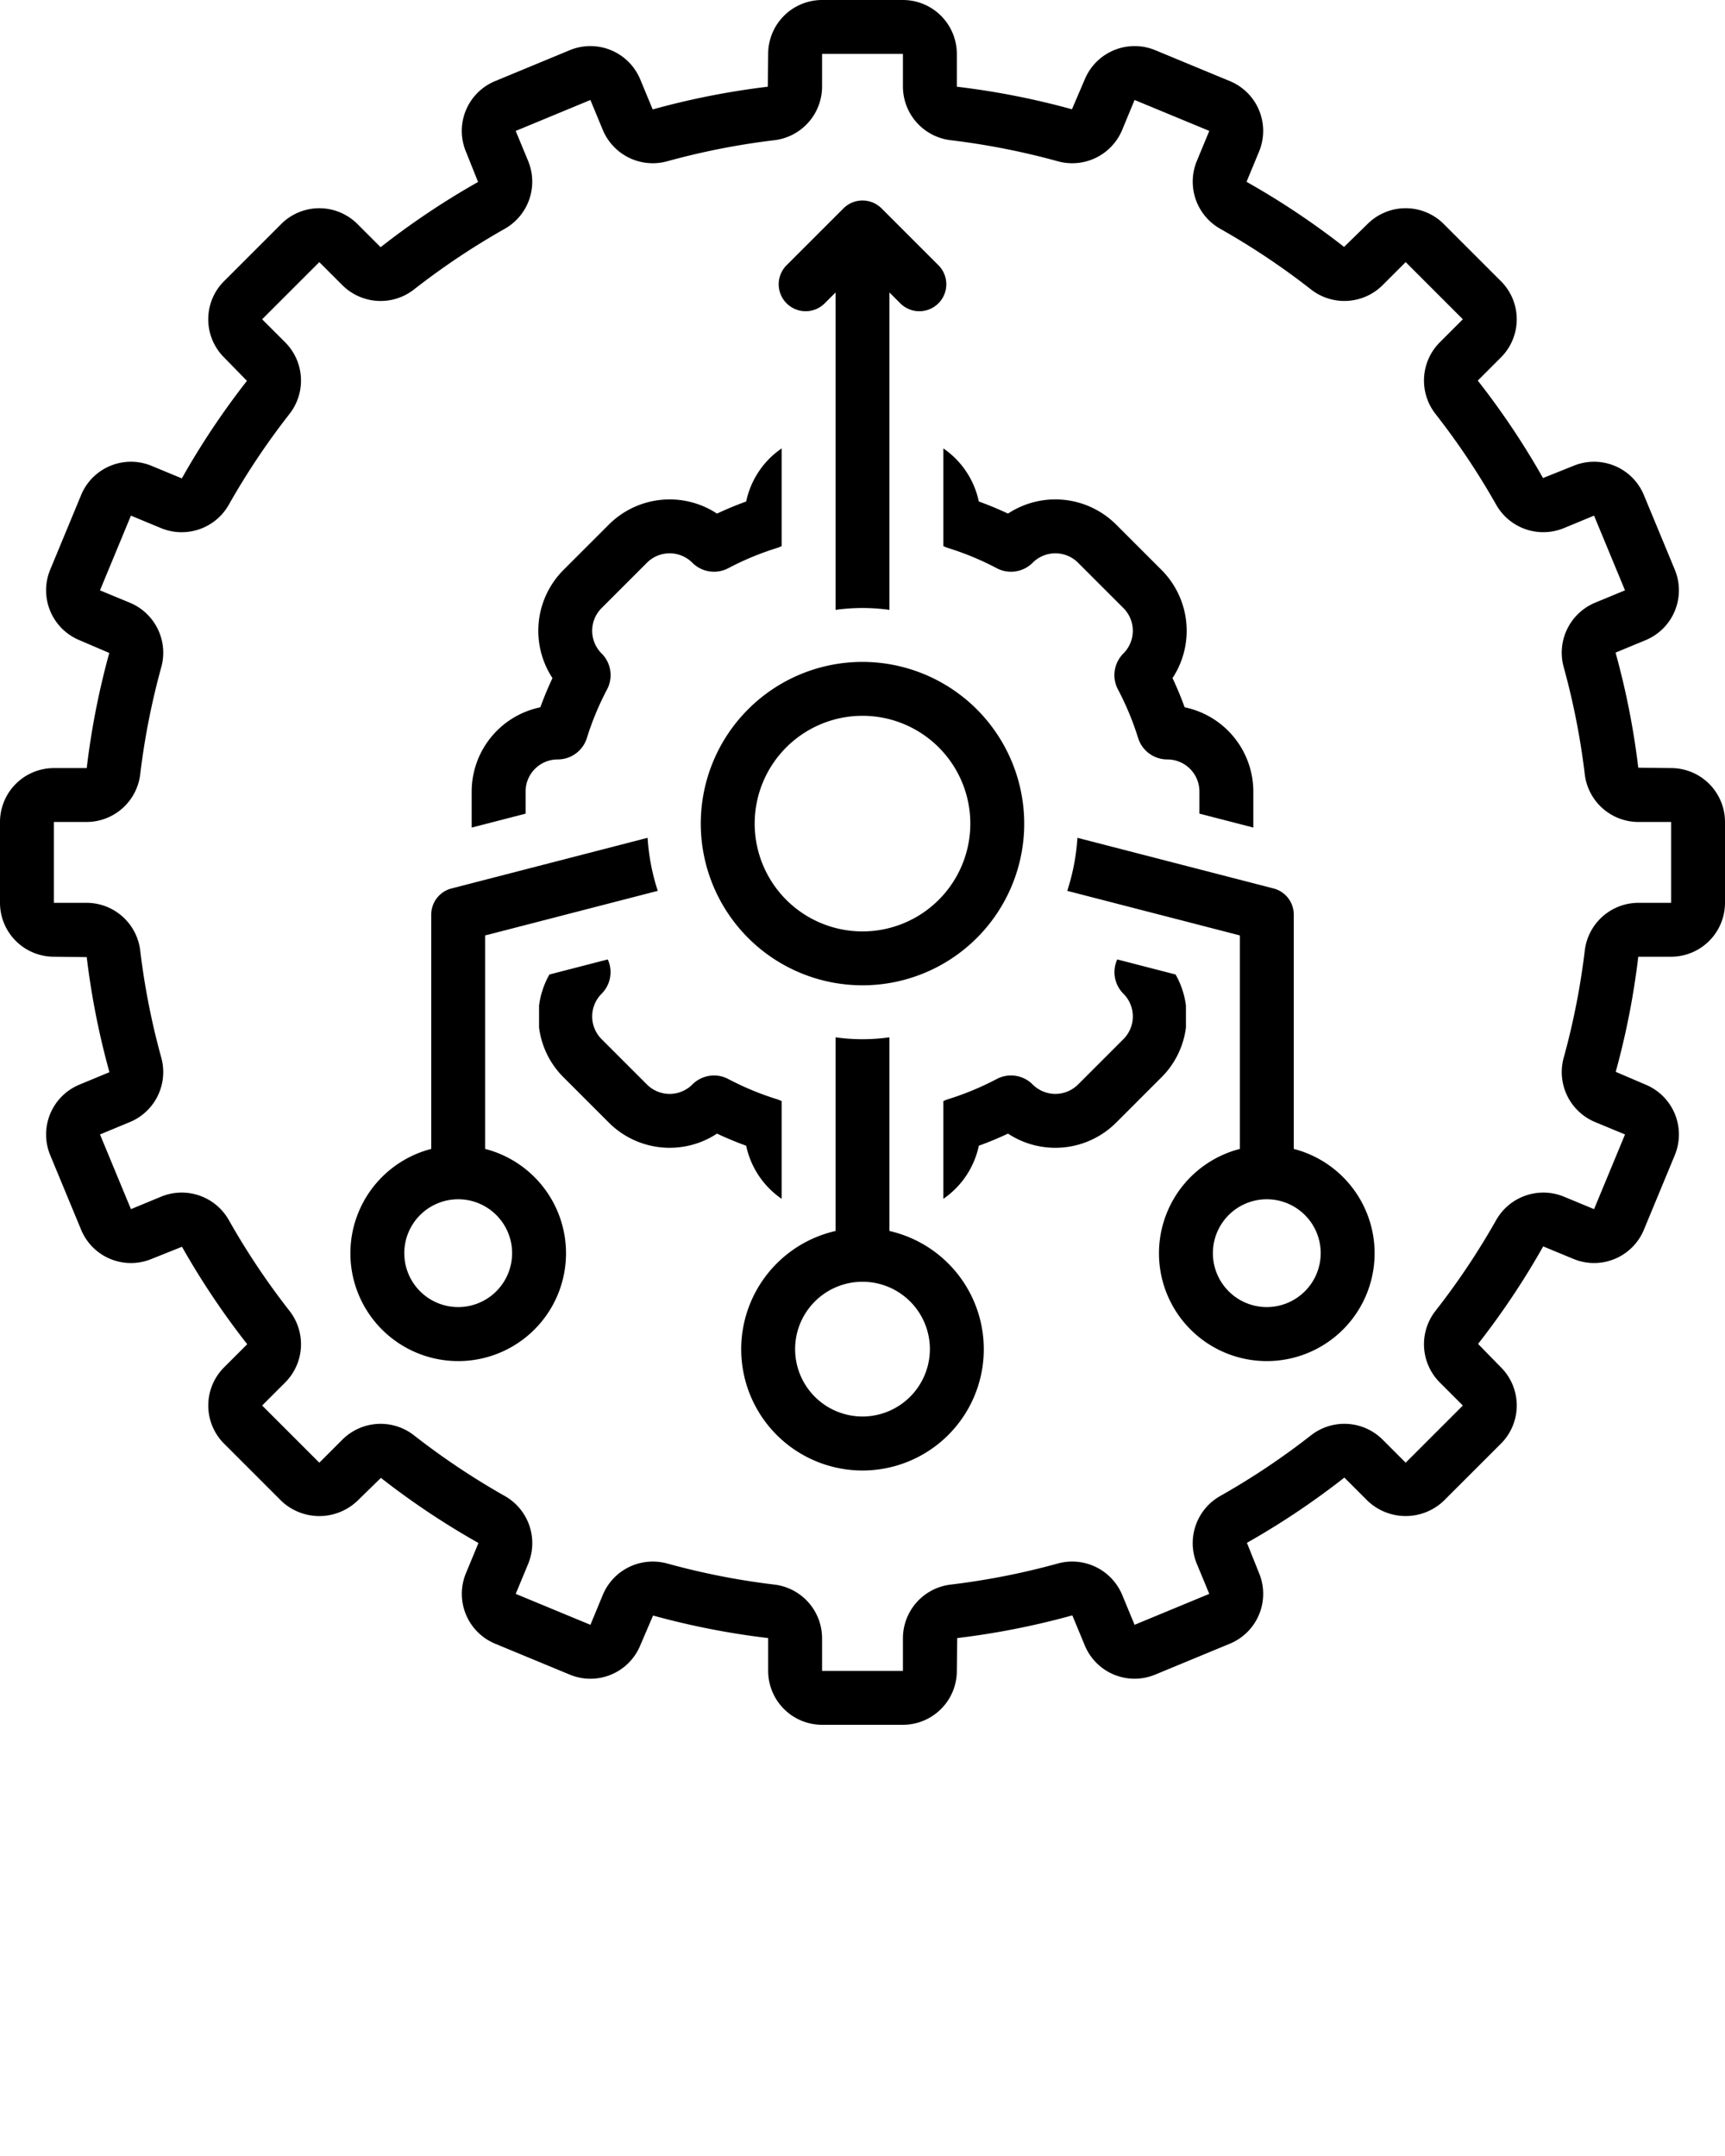 <svg xmlns="http://www.w3.org/2000/svg" data-name="Layer 1" viewBox="0 0 128 160" x="0px" y="0px">
    <title>miscellaneous 407 final</title>
    <path d="M88,76.253V74.625a6.297,6.297,0,0,0-.768-2.306l-4.329-1.118a2.263,2.263,0,0,0,.456,2.544l.003.003a2.381,2.381,0,0,1,0,3.367l-3.367,3.367a2.381,2.381,0,0,1-3.367,0l-.003-.003a2.267,2.267,0,0,0-2.663-.405,21.252,21.252,0,0,1-3.609,1.499A2.252,2.252,0,0,0,70,81.717V88.966a6.376,6.376,0,0,0,2.632-3.94c.734-.266,1.457-.566,2.164-.899a6.385,6.385,0,0,0,8.027-.816l3.367-3.367A6.328,6.328,0,0,0,88,76.253Z"/>
    <path d="M58,88.966V81.717a2.252,2.252,0,0,0-.352-.144A21.252,21.252,0,0,1,54.039,80.075a2.267,2.267,0,0,0-2.663.405l-.003.003a2.381,2.381,0,0,1-3.367-0l-3.367-3.367a2.381,2.381,0,0,1,0-3.367L44.642,73.745a2.263,2.263,0,0,0,.456-2.544L40.769,72.319A6.295,6.295,0,0,0,40,74.624v1.629a6.328,6.328,0,0,0,1.81,3.691l3.367,3.367a6.386,6.386,0,0,0,8.027.816c.707.333,1.43.633,2.164.899A6.376,6.376,0,0,0,58,88.966Z"/>
    <path d="M61.171,22.535,62,21.707V45.26a14.473,14.473,0,0,1,4,0V21.707l.829.828A2,2,0,0,0,69.657,19.707l-4.243-4.242a1.999,1.999,0,0,0-2.828,0L58.343,19.707a2,2,0,0,0,2.828,2.828Z"/>
    <path d="M66,91.353V76.982a14.473,14.473,0,0,1-4,0V91.353a9,9,0,1,0,4,0Zm-2,13.768a5,5,0,1,1,5-5A5.006,5.006,0,0,1,64,105.121Z"/>
    <path d="M96,85.263V67.871a2,2,0,0,0-1.5-1.937L79.947,62.175a15.893,15.893,0,0,1-.754,3.937L92,69.42V85.263a8,8,0,1,0,4,0ZM94,97a4,4,0,1,1,4-4A4.004,4.004,0,0,1,94,97Z"/>
    <path d="M36,85.263V69.42l12.808-3.308a15.893,15.893,0,0,1-.754-3.937L33.5,65.935A2,2,0,0,0,32,67.871V85.263a8,8,0,1,0,4,0ZM34,97a4,4,0,1,1,4-4A4.004,4.004,0,0,1,34,97Z"/>
    <path d="M64,49.121a12,12,0,1,0,12,12A12.014,12.014,0,0,0,64,49.121Zm0,20a8,8,0,1,1,8-8A8,8,0,0,1,64,69.121Z"/>
    <path d="M124,57l-2.435-.028a57.66,57.66,0,0,0-1.686-8.541l2.231-.924a4.005,4.005,0,0,0,2.166-5.227l-2.296-5.542a4,4,0,0,0-5.227-2.166l-2.257.904a57.912,57.912,0,0,0-4.841-7.232l1.719-1.72a3.999,3.999,0,0,0,0-5.657l-4.242-4.242a3.999,3.999,0,0,0-5.657-.001l-1.741,1.7a57.79,57.79,0,0,0-7.238-4.831l.931-2.248a4,4,0,0,0-2.165-5.225L85.719,3.723a4.006,4.006,0,0,0-5.225,2.165L79.542,8.109A57.604,57.604,0,0,0,71,6.435V4a4.005,4.005,0,0,0-4-4H61a4.005,4.005,0,0,0-4,4l-.028,2.435a57.66,57.66,0,0,0-8.541,1.686l-.924-2.231a4.005,4.005,0,0,0-5.227-2.166L36.737,6.02a4,4,0,0,0-2.166,5.227l.904,2.257a57.912,57.912,0,0,0-7.232,4.841l-1.72-1.719A3.999,3.999,0,0,0,20.867,16.624l-4.242,4.242a3.999,3.999,0,0,0-.001,5.657l1.7,1.741a57.79,57.79,0,0,0-4.831,7.238l-2.248-.931a4,4,0,0,0-5.225,2.165L3.723,42.281a4.005,4.005,0,0,0,2.165,5.225l2.221.952A57.604,57.604,0,0,0,6.435,57H4a4.005,4.005,0,0,0-4,4v6a4.004,4.004,0,0,0,4,4l2.435.029a57.715,57.715,0,0,0,1.685,8.54l-2.231.925A4.005,4.005,0,0,0,3.724,85.721l2.296,5.542a4,4,0,0,0,5.226,2.165l2.258-.904a57.873,57.873,0,0,0,4.841,7.233L16.624,101.477a4.004,4.004,0,0,0,0,5.657l4.242,4.242a4.095,4.095,0,0,0,5.657,0l1.742-1.699a57.892,57.892,0,0,0,7.238,4.831l-.931,2.247a4.005,4.005,0,0,0,2.166,5.226l5.543,2.296a3.999,3.999,0,0,0,5.226-2.165l.952-2.221A57.56,57.56,0,0,0,57,121.564V124a4.004,4.004,0,0,0,4,4h6a4.004,4.004,0,0,0,4-4l.028-2.436a57.609,57.609,0,0,0,8.542-1.685l.924,2.23a3.998,3.998,0,0,0,5.226,2.166l5.544-2.296a4.005,4.005,0,0,0,2.165-5.227l-.904-2.257a57.849,57.849,0,0,0,7.232-4.842l1.72,1.721a4.095,4.095,0,0,0,5.657,0l4.243-4.242a4.004,4.004,0,0,0,0-5.657l-1.7-1.741a57.893,57.893,0,0,0,4.832-7.237l2.246.93A4,4,0,0,0,121.98,91.264l2.297-5.544a4.005,4.005,0,0,0-2.165-5.226l-2.221-.952A57.604,57.604,0,0,0,121.565,71H124a4.004,4.004,0,0,0,4-4V61A4.005,4.005,0,0,0,124,57Zm0,10h-2.435a4.016,4.016,0,0,0-3.971,3.551,53.927,53.927,0,0,1-1.558,7.925,4.019,4.019,0,0,0,2.313,4.789l2.232.925-2.297,5.543-2.245-.93a4.021,4.021,0,0,0-5.025,1.752,54.202,54.202,0,0,1-4.487,6.715,4.017,4.017,0,0,0,.3,5.315l1.72,1.721-4.243,4.242-1.721-1.721a4.016,4.016,0,0,0-5.314-.301,54.338,54.338,0,0,1-6.716,4.489,4.019,4.019,0,0,0-1.752,5.023l.931,2.246-5.543,2.295-.924-2.231a4.019,4.019,0,0,0-4.79-2.313,53.847,53.847,0,0,1-7.925,1.559A4.016,4.016,0,0,0,67,121.564V124H61v-2.436a4.016,4.016,0,0,0-3.551-3.971,53.834,53.834,0,0,1-7.924-1.559,4.056,4.056,0,0,0-1.082-.147,4.01,4.01,0,0,0-3.708,2.461l-.924,2.232-5.543-2.296.931-2.246a4.021,4.021,0,0,0-1.753-5.024A54.21,54.21,0,0,1,30.73,106.526a4.019,4.019,0,0,0-5.314.301l-1.721,1.721-4.243-4.243,1.72-1.72a4.017,4.017,0,0,0,.301-5.314,54.231,54.231,0,0,1-4.488-6.717,4.015,4.015,0,0,0-5.022-1.751l-2.247.93-2.296-5.543,2.23-.925a4.019,4.019,0,0,0,2.314-4.789,53.952,53.952,0,0,1-1.558-7.923A4.016,4.016,0,0,0,6.435,67H4V61H6.435a4.016,4.016,0,0,0,3.971-3.551,54.048,54.048,0,0,1,1.558-7.924,4.02,4.02,0,0,0-2.313-4.79L7.419,43.811l2.296-5.544,2.247.931a4.017,4.017,0,0,0,5.023-1.753,54.215,54.215,0,0,1,4.487-6.714,4.018,4.018,0,0,0-.3-5.315l-1.721-1.721,4.243-4.242,1.721,1.72a4.017,4.017,0,0,0,5.314.301,54.233,54.233,0,0,1,6.715-4.488,4.02,4.02,0,0,0,1.752-5.023l-.93-2.246,5.543-2.296.924,2.231a4.021,4.021,0,0,0,4.79,2.313,54.016,54.016,0,0,1,7.924-1.558A4.016,4.016,0,0,0,61,6.435V4h6V6.435a4.016,4.016,0,0,0,3.551,3.971,54.048,54.048,0,0,1,7.924,1.558,4.014,4.014,0,0,0,4.79-2.313L84.189,7.419l5.544,2.296-.931,2.247a4.02,4.02,0,0,0,1.753,5.023,54.215,54.215,0,0,1,6.714,4.487,4.018,4.018,0,0,0,5.315-.3l1.721-1.721,4.242,4.243-1.72,1.721a4.017,4.017,0,0,0-.301,5.314,54.233,54.233,0,0,1,4.488,6.715,4.018,4.018,0,0,0,5.023,1.752l2.246-.93,2.296,5.543-2.231.924a4.02,4.02,0,0,0-2.313,4.79,54.016,54.016,0,0,1,1.558,7.924A4.016,4.016,0,0,0,121.565,61H124Z"/>
    <path d="M39,58.74a2.381,2.381,0,0,1,2.381-2.381,2.266,2.266,0,0,0,2.167-1.59,21.257,21.257,0,0,1,1.499-3.609,2.267,2.267,0,0,0-.405-2.663l-.003-.003a2.381,2.381,0,0,1,0-3.367L48.006,41.76a2.381,2.381,0,0,1,3.367,0l.003.003a2.267,2.267,0,0,0,2.663.405,21.256,21.256,0,0,1,3.609-1.499A2.252,2.252,0,0,0,58,40.525V33.277a6.376,6.376,0,0,0-2.632,3.94c-.734.266-1.457.566-2.164.899a6.385,6.385,0,0,0-8.027.816L41.81,42.299a6.392,6.392,0,0,0-.815,8.025c-.333.708-.634,1.431-.899,2.165A6.392,6.392,0,0,0,35,58.74v2.675l4-1.033Z"/>
    <path d="M70,40.525a2.252,2.252,0,0,0,.352.144A21.257,21.257,0,0,1,73.961,42.168a2.267,2.267,0,0,0,2.663-.405L76.627,41.76a2.381,2.381,0,0,1,3.367,0l3.367,3.367a2.381,2.381,0,0,1,0,3.367l-.003.003a2.268,2.268,0,0,0-.405,2.663A21.257,21.257,0,0,1,84.452,54.769a2.266,2.266,0,0,0,2.167,1.59h0A2.381,2.381,0,0,1,89,58.74v1.642l4,1.033V58.74a6.392,6.392,0,0,0-5.096-6.251c-.266-.734-.566-1.458-.9-2.166a6.391,6.391,0,0,0-.815-8.025l-3.367-3.367a6.386,6.386,0,0,0-8.027-.816q-1.061-.499-2.164-.899A6.376,6.376,0,0,0,70,33.277Z"/>
</svg>